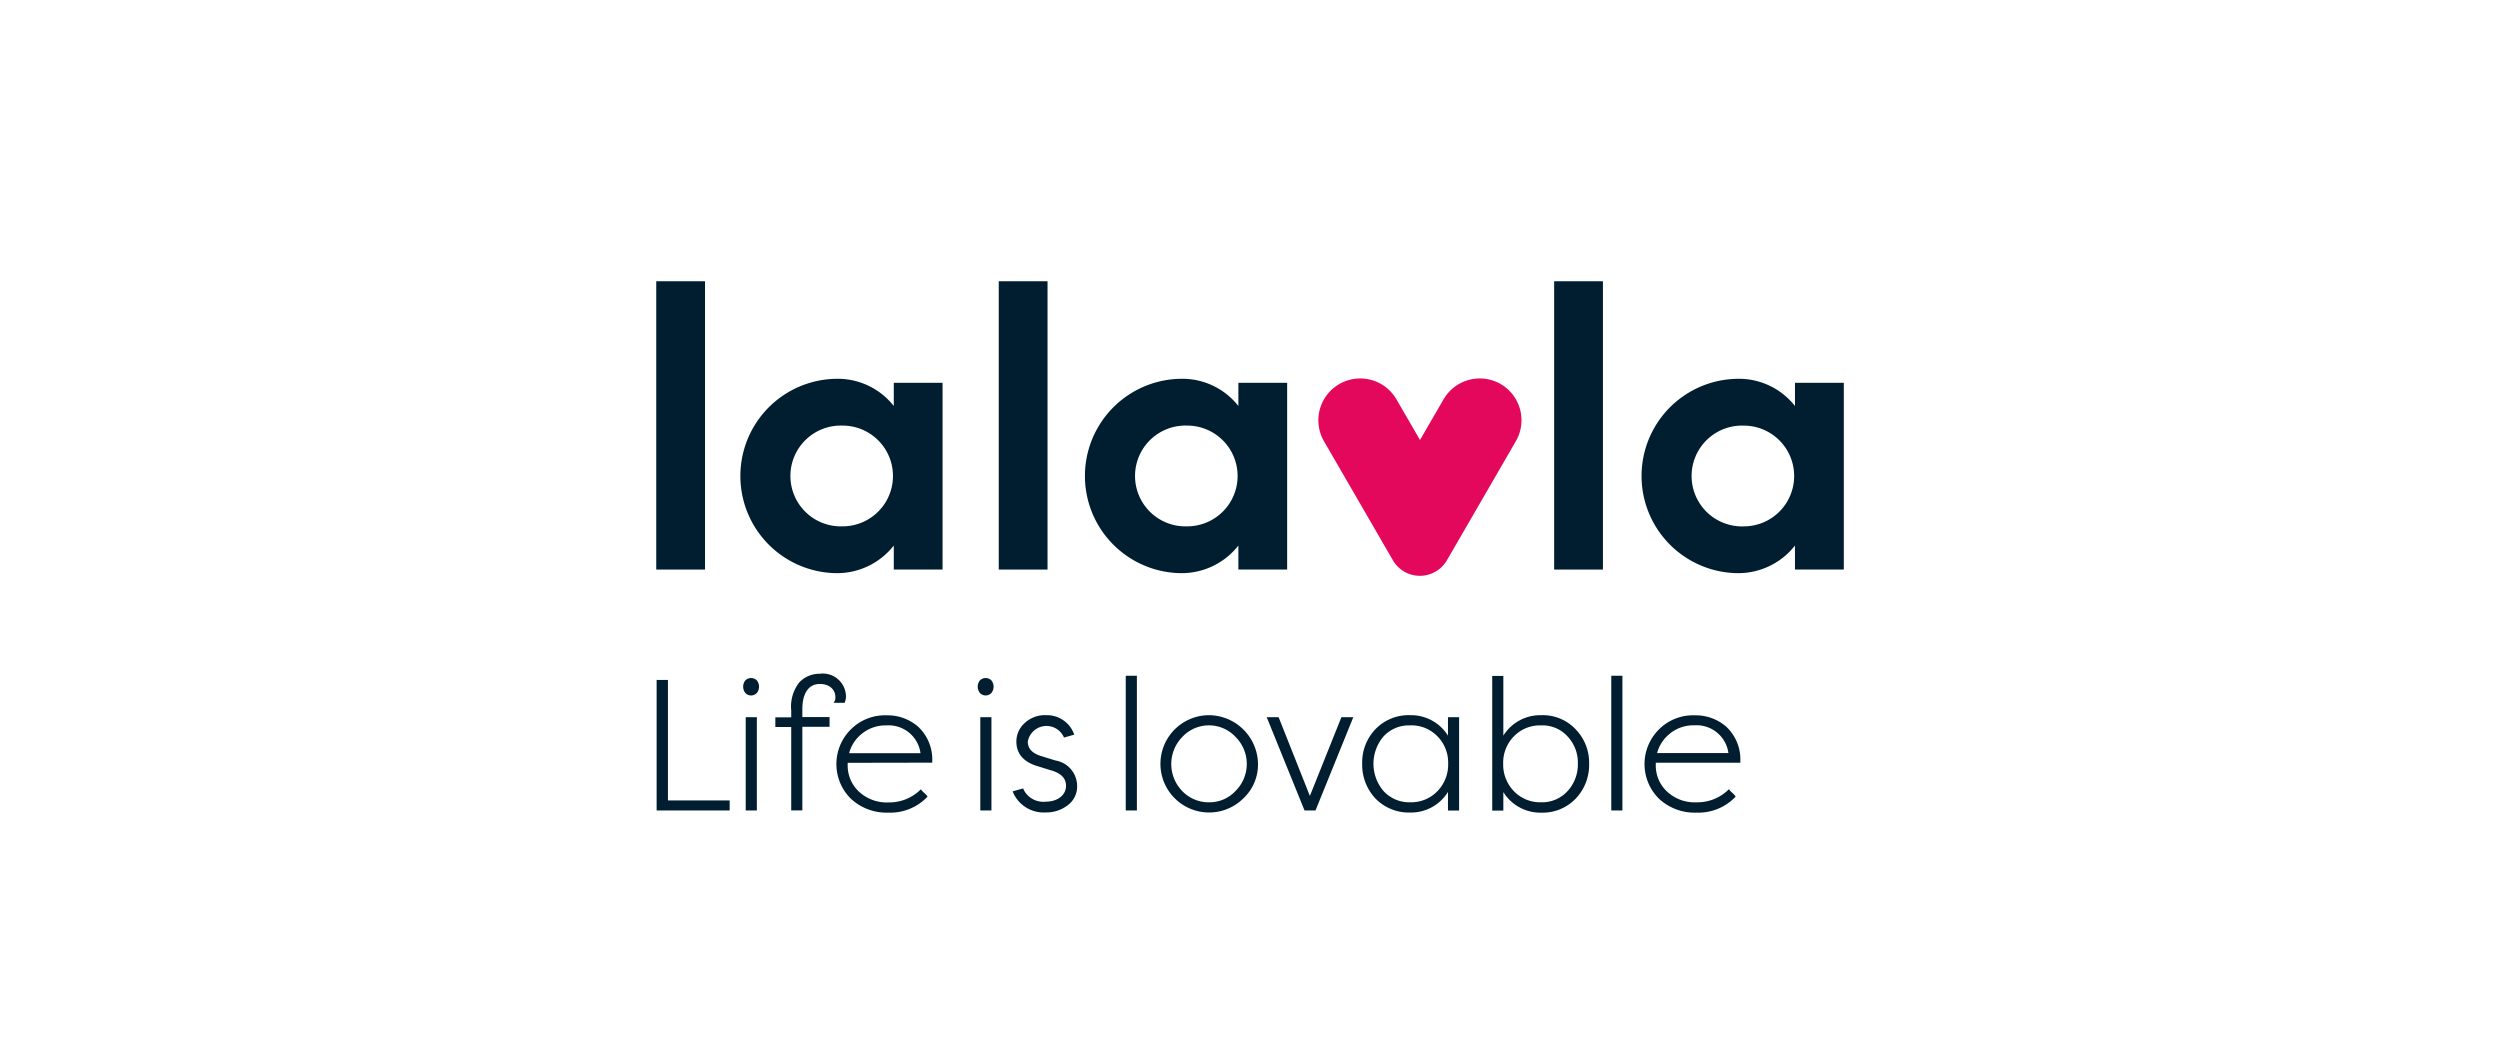 <svg xmlns="http://www.w3.org/2000/svg" width="80" height="34" viewBox="0 0 80 34">
    <defs>
        <style>
            .cls-2{fill:#001e30}
        </style>
    </defs>
    <g id="m_logo_lalavla" transform="translate(-966 -851)">
        <g id="그룹_193" transform="translate(670.956 743.388)">
            <g id="그룹_191" transform="translate(316.044 116.612)">
                <path id="사각형_416" d="M0 0H1.561V9.226H0z" class="cls-2" transform="translate(10.96)"/>
                <path id="패스_137" d="M398.328 135.365a2.279 2.279 0 0 0-1.856-.87 3.11 3.11 0 0 0 0 6.219 2.309 2.309 0 0 0 1.856-.883v.768h1.561v-5.976h-1.561zm-1.637 3.851a1.613 1.613 0 1 1 0-3.224 1.612 1.612 0 1 1 0 3.224z" class="cls-2" transform="translate(-379.7 -131.373)"/>
                <path id="사각형_417" d="M0 0H1.561V9.226H0z" class="cls-2"/>
                <path id="패스_138" d="M336.41 135.365a2.28 2.28 0 0 0-1.855-.87 3.11 3.11 0 0 0 0 6.219 2.31 2.31 0 0 0 1.855-.883v.768h1.561v-5.976h-1.561zm-1.638 3.851a1.613 1.613 0 1 1 0-3.224 1.612 1.612 0 1 1 0 3.224z" class="cls-2" transform="translate(-328.809 -131.373)"/>
                <path id="사각형_418" d="M0 0H1.561V9.226H0z" class="cls-2" transform="translate(28.733)"/>
                <path id="패스_139" d="M498.737 134.623v.742a2.279 2.279 0 0 0-1.855-.87 3.11 3.11 0 0 0 0 6.219 2.31 2.31 0 0 0 1.855-.883v.768h1.563v-5.976zm-1.638 4.594a1.613 1.613 0 1 1 0-3.224 1.612 1.612 0 1 1 0 3.224z" class="cls-2" transform="translate(-462.298 -131.373)"/>
                <path id="패스_140" fill="#e4085c" d="M441.3 134.608a1.339 1.339 0 0 0-1.83.488l-.754 1.3-.754-1.3a1.339 1.339 0 0 0-2.318 1.342l2.2 3.8a1 1 0 0 0 1.738 0l2.2-3.8a1.339 1.339 0 0 0-.482-1.83z" transform="translate(-414.276 -131.317)"/>
            </g>
            <g id="그룹_192" transform="translate(316.061 129.172)">
                <path id="패스_141" d="M316.5 189.164h-.362v4.177h2.337v-.321H316.5z" class="cls-2" transform="translate(-316.143 -188.966)"/>
                <path id="사각형_419" d="M0 0H0.356V2.985H0z" class="cls-2" transform="translate(2.846 1.39)"/>
                <path id="패스_142" d="M332.051 188.886a.325.325 0 0 0 0 .4.252.252 0 0 0 .37 0 .324.324 0 0 0 0-.4.26.26 0 0 0-.37 0z" class="cls-2" transform="translate(-329.218 -188.672)"/>
                <path id="패스_143" d="M339.287 188.354c.3 0 .5.167.5.424a.246.246 0 0 1-.017.112l-.039.066h.354l.01-.03a.538.538 0 0 0 .031-.166.741.741 0 0 0-.838-.733.891.891 0 0 0-.65.27 1.247 1.247 0 0 0-.264.9v.225h-.508v.31h.508v2.668h.356v-2.676h.871v-.31h-.871v-.248c-.001-.515.203-.812.557-.812z" class="cls-2" transform="translate(-334.072 -188.027)"/>
                <path id="패스_144" d="M351.609 197.142v-.042a1.439 1.439 0 0 0-.442-1.1 1.489 1.489 0 0 0-1.022-.373 1.543 1.543 0 0 0-1.147.457 1.56 1.56 0 0 0 .007 2.212 1.673 1.673 0 0 0 1.2.445 1.635 1.635 0 0 0 1.229-.487l.025-.026-.021-.03a.7.7 0 0 0-.088-.089.688.688 0 0 1-.075-.075l-.029-.04-.036.034a1.42 1.42 0 0 1-1 .386 1.3 1.3 0 0 1-.946-.344 1.14 1.14 0 0 1-.361-.856v-.067zm-2.243-.933a1.2 1.2 0 0 1 .779-.259 1.028 1.028 0 0 1 1.088.889h-2.283a1.172 1.172 0 0 1 .416-.63z" class="cls-2" transform="translate(-342.794 -194.297)"/>
                <path id="사각형_420" d="M0 0H0.356V2.985H0z" class="cls-2" transform="translate(10.353 1.39)"/>
                <path id="패스_145" d="M374.188 188.886a.325.325 0 0 0 0 .4.253.253 0 0 0 .37 0 .325.325 0 0 0 0-.4.261.261 0 0 0-.37 0z" class="cls-2" transform="translate(-363.849 -188.672)"/>
                <path id="패스_146" d="M381.761 197.074l-.439-.135c-.305-.089-.453-.243-.453-.472a.609.609 0 0 1 1.143-.164l.015.036.329-.094-.017-.045a.921.921 0 0 0-.876-.577.945.945 0 0 0-.7.258.791.791 0 0 0-.259.586c0 .4.243.668.72.8l.432.134c.294.094.437.253.437.484 0 .293-.271.505-.645.505a.705.705 0 0 1-.713-.387l-.014-.037-.336.094.017.045a1.069 1.069 0 0 0 1.046.63 1.115 1.115 0 0 0 .7-.231.74.74 0 0 0 .3-.619.829.829 0 0 0-.687-.811z" class="cls-2" transform="translate(-368.997 -194.297)"/>
                <path id="사각형_421" d="M0 0H0.356V4.311H0z" class="cls-2" transform="translate(15.007 .064)"/>
                <path id="패스_147" d="M408.473 195.623a1.557 1.557 0 1 0 1.112 2.657 1.482 1.482 0 0 0 .463-1.094 1.58 1.58 0 0 0-1.574-1.563zm0 2.787a1.161 1.161 0 0 1-.845-.355 1.241 1.241 0 0 1 0-1.738 1.164 1.164 0 0 1 1.7 0 1.219 1.219 0 0 1 0 1.732 1.136 1.136 0 0 1-.855.361z" class="cls-2" transform="translate(-390.809 -194.297)"/>
                <path id="패스_148" d="M427.553 198.51l-1-2.52h-.381l1.21 2.985h.351l1.21-2.985h-.381z" class="cls-2" transform="translate(-406.654 -194.6)"/>
                <path id="패스_149" d="M446.139 196.278a1.392 1.392 0 0 0-1.206-.655 1.469 1.469 0 0 0-1.118.452 1.531 1.531 0 0 0-.421 1.1 1.576 1.576 0 0 0 .427 1.117 1.489 1.489 0 0 0 1.106.446 1.391 1.391 0 0 0 1.212-.659v.594h.356v-2.985h-.356zm-1.206-.329a1.158 1.158 0 0 1 .874.355 1.2 1.2 0 0 1 .338.87 1.22 1.22 0 0 1-.344.881 1.163 1.163 0 0 1-.863.355 1.12 1.12 0 0 1-.856-.354 1.346 1.346 0 0 1-.006-1.752 1.1 1.1 0 0 1 .856-.354z" class="cls-2" transform="translate(-420.821 -194.297)"/>
                <path id="패스_150" d="M467.982 189.657a1.392 1.392 0 0 0-1.207.655V188.4h-.356v4.311h.356v-.594a1.391 1.391 0 0 0 1.212.659 1.464 1.464 0 0 0 1.1-.446 1.556 1.556 0 0 0 .433-1.117 1.533 1.533 0 0 0-.427-1.1 1.444 1.444 0 0 0-1.111-.456zm1.177 1.551a1.254 1.254 0 0 1-.333.882 1.1 1.1 0 0 1-.85.354 1.162 1.162 0 0 1-.862-.354 1.22 1.22 0 0 1-.344-.881 1.2 1.2 0 0 1 .338-.87 1.158 1.158 0 0 1 .874-.355 1.081 1.081 0 0 1 .85.355 1.216 1.216 0 0 1 .327.869z" class="cls-2" transform="translate(-439.685 -188.331)"/>
                <path id="사각형_422" d="M0 0H0.356V4.311H0z" class="cls-2" transform="translate(30.544 .064)"/>
                <path id="패스_151" d="M497.112 198.106a.73.73 0 0 1-.076-.075l-.029-.04-.036.034a1.42 1.42 0 0 1-1 .386 1.3 1.3 0 0 1-.946-.344 1.139 1.139 0 0 1-.36-.856v-.067h2.706v-.044a1.439 1.439 0 0 0-.441-1.1 1.491 1.491 0 0 0-1.022-.373 1.542 1.542 0 0 0-1.147.457 1.561 1.561 0 0 0 .006 2.212 1.674 1.674 0 0 0 1.2.445 1.636 1.636 0 0 0 1.229-.487l.025-.026-.021-.03a.7.7 0 0 0-.088-.092zm-1.989-1.9a1.2 1.2 0 0 1 .779-.259 1.029 1.029 0 0 1 1.088.889h-2.283a1.173 1.173 0 0 1 .416-.627z" class="cls-2" transform="translate(-462.697 -194.297)"/>
            </g>
        </g>
    </g>
</svg>
